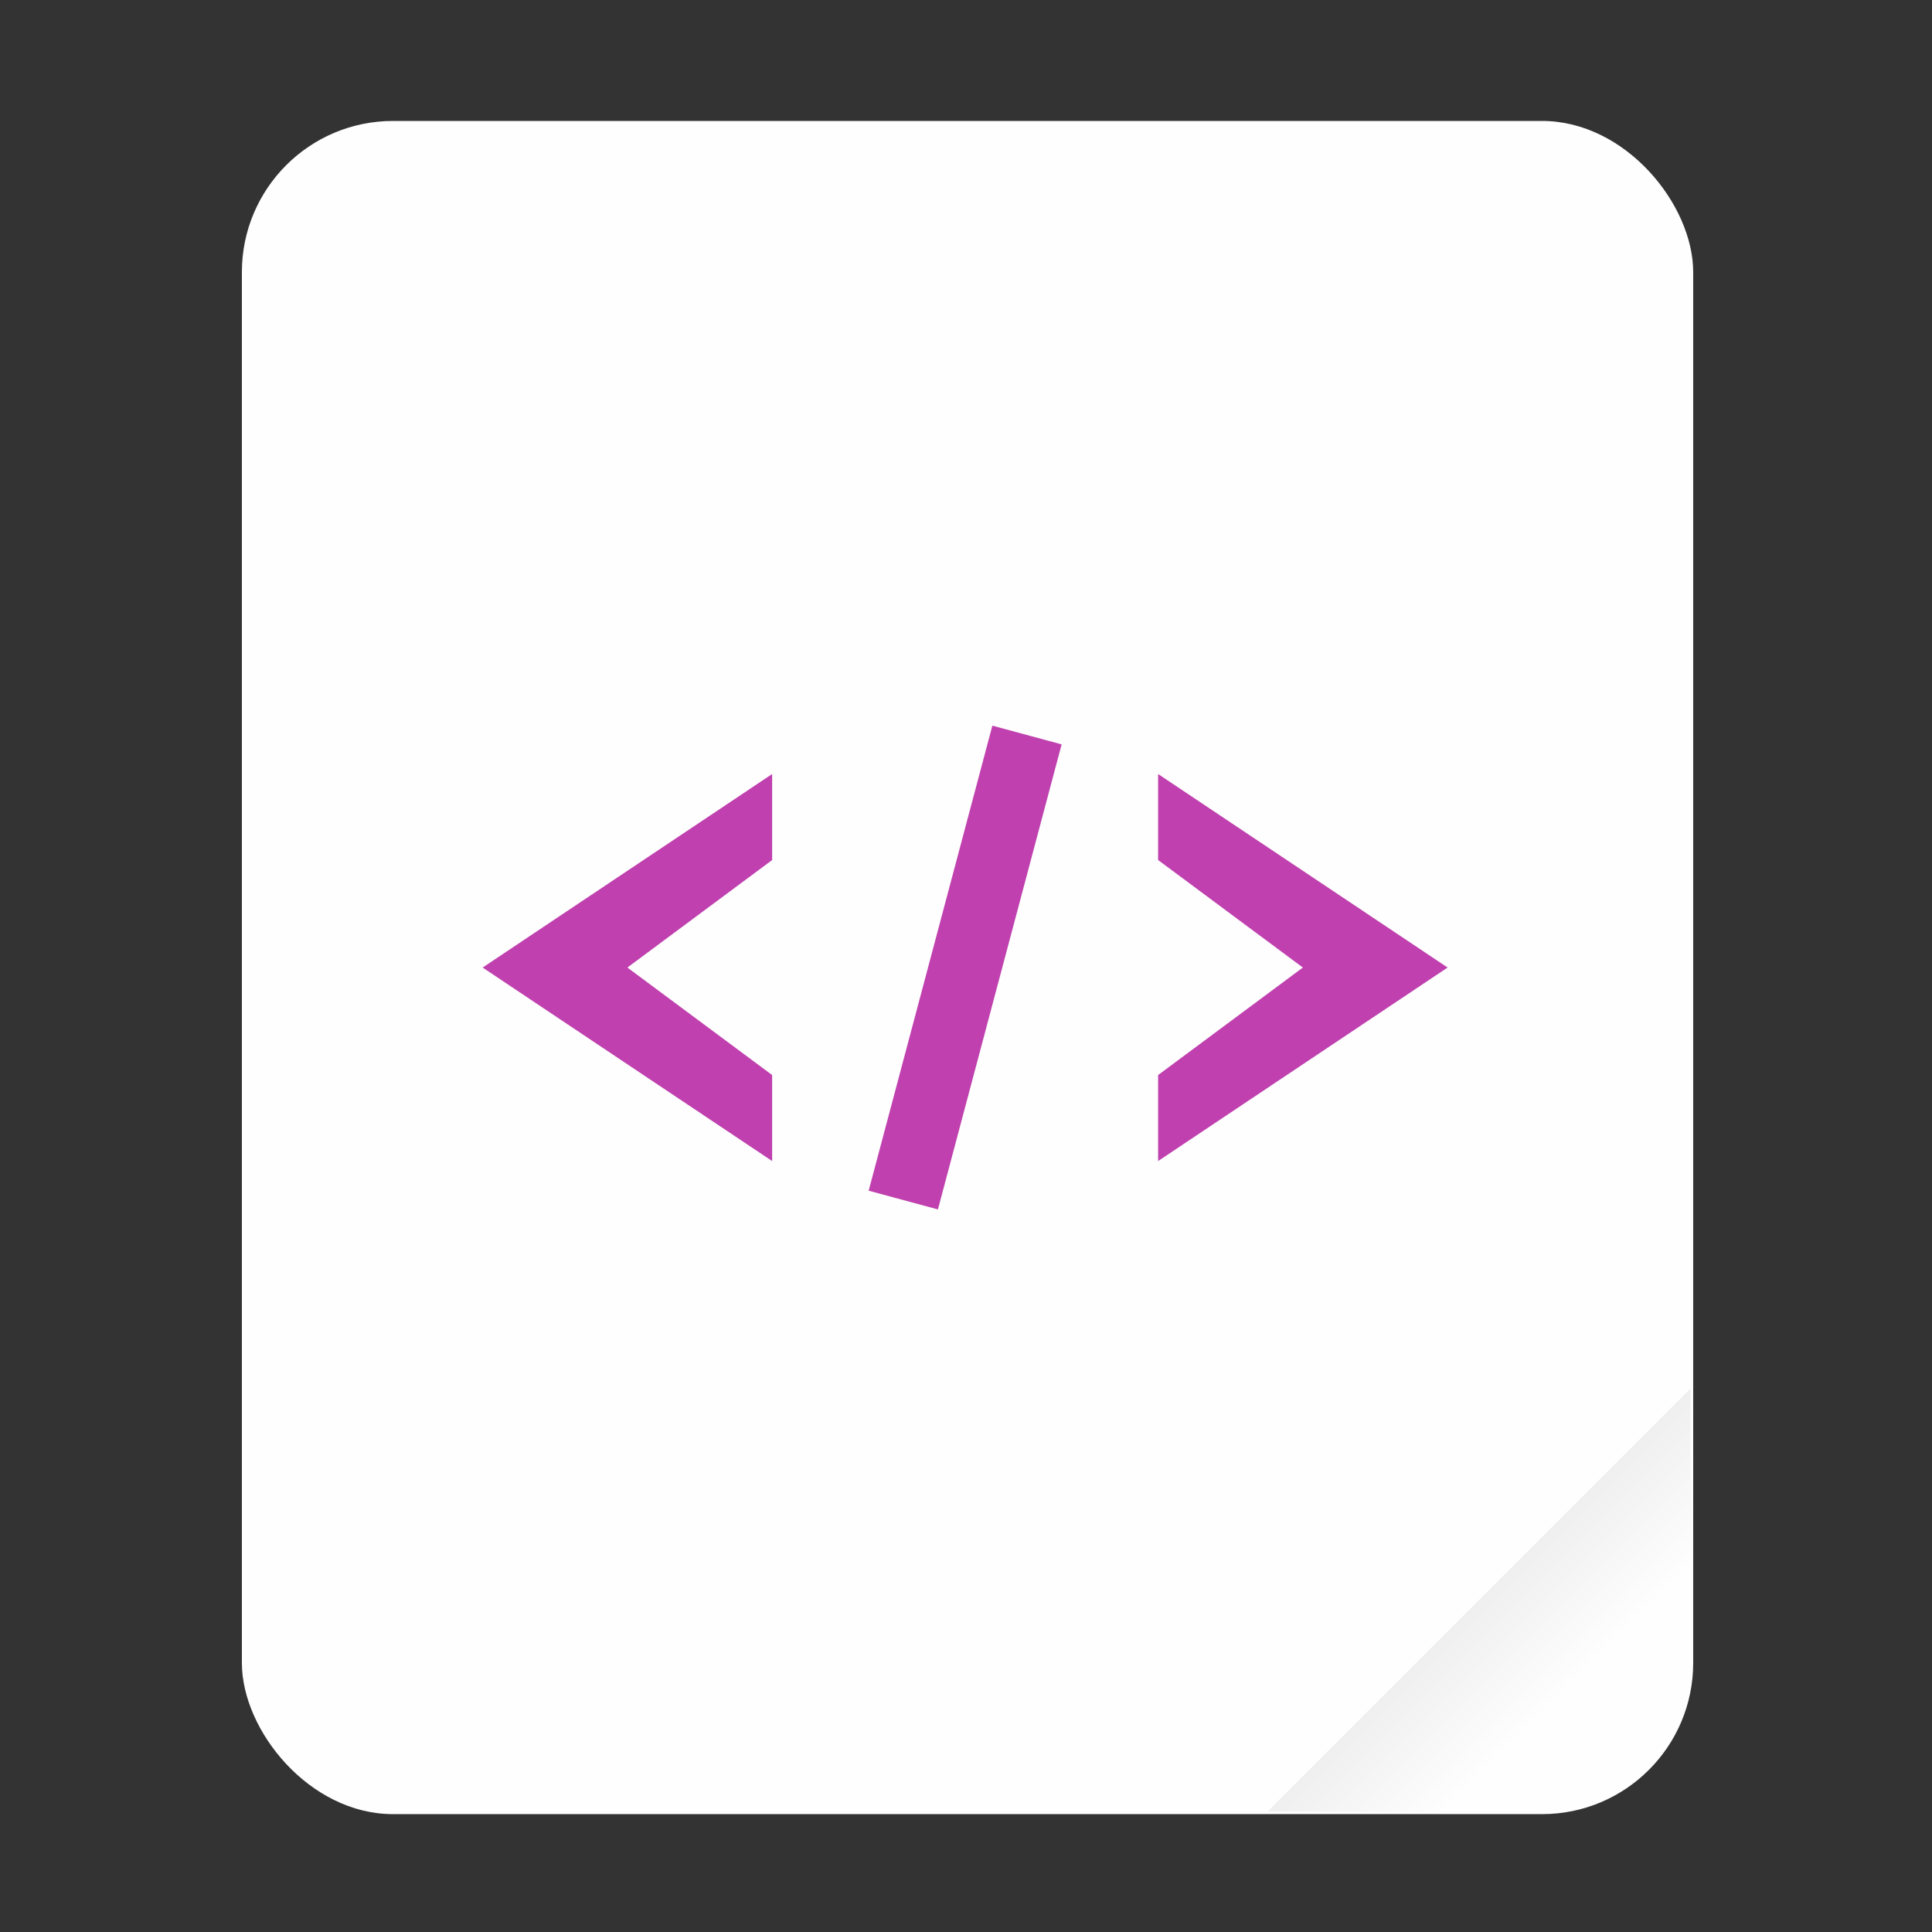 <?xml version="1.0" encoding="UTF-8" standalone="no"?>
<svg
   width="64"
   height="64"
   viewBox="0 0 16.933 16.933"
   version="1.1"
   id="svg14838"
   sodipodi:docname="application-owl+xml.svg"
   inkscape:version="1.2.2 (b0a8486541, 2022-12-01)"
   xmlns:inkscape="http://www.inkscape.org/namespaces/inkscape"
   xmlns:sodipodi="http://sodipodi.sourceforge.net/DTD/sodipodi-0.dtd"
   xmlns="http://www.w3.org/2000/svg"
   xmlns:svg="http://www.w3.org/2000/svg">
  <rect x="0" y="0" width="16.933" height="16.933" fill="#333333" stroke="none"/>
  <sodipodi:namedview
     id="namedview14840"
     pagecolor="#505050"
     bordercolor="#eeeeee"
     borderopacity="1"
     inkscape:showpageshadow="0"
     inkscape:pageopacity="0"
     inkscape:pagecheckerboard="0"
     inkscape:deskcolor="#505050"
     showgrid="false"
     inkscape:zoom="12.015625"
     inkscape:cx="46.189857"
     inkscape:cy="33.872562"
     inkscape:current-layer="svg14838" />
  <defs
     id="defs14826">
    <linearGradient
       id="a"
       x1="49.571"
       x2="51.714"
       y1="52.714"
       y2="54.857"
       gradientTransform="matrix(0.617,0,0,0.617,-18.168,-19.05)"
       gradientUnits="userSpaceOnUse">
      <stop
         offset="0"
         id="stop14821" />
      <stop
         stop-opacity="0"
         offset="1"
         id="stop14823" />
    </linearGradient>
  </defs>
  <g
     transform="scale(.265)"
     id="g14832">
    <rect
       x="8"
       y="4"
       width="48"
       height="56"
       ry="5"
       fill="#f4f4f4"
       style="paint-order:stroke fill markers;fill:#fefefe;fill-opacity:1"
       id="rect14828" />
  </g>
  <g
     id="g279"
     inkscape:label="code"
     transform="matrix(0.241,0,0,0.212,1.162,0.318)"
     style="fill:#bf40ae;fill-opacity:1">
    <path
       d="m 23.259,30.5 -10.528,8 10.528,8 V 42.944 L 17.995,38.5 23.259,34.056 Z"
       style="fill:#bf40ae;fill-opacity:1;stroke-width:0.97"
       id="path415" />
    <path
       style="fill:#bf40ae;fill-opacity:1;stroke-width:0.932"
       d="M 31.268,28.5 26.769,47.726 29.288,48.5 33.787,29.274 Z"
       id="path14"
       sodipodi:nodetypes="ccccc" />
    <path
       d="m 37.296,30.5 v 3.556 L 42.56,38.5 37.296,42.944 V 46.5 l 10.528,-8 z"
       style="fill:#bf40ae;fill-opacity:1;stroke-width:0.97"
       id="path385" />
  </g>
  <path
     d="M 14.816,12.171 11.112,15.875 h 2.381 c 0.733,0 1.323,-0.59 1.323,-1.323 z"
     fill="url(#a)"
     fill-rule="evenodd"
     opacity="0.1"
     style="fill:url(#a);stroke-width:0.265;paint-order:stroke fill markers"
     id="path4577" />
</svg>
